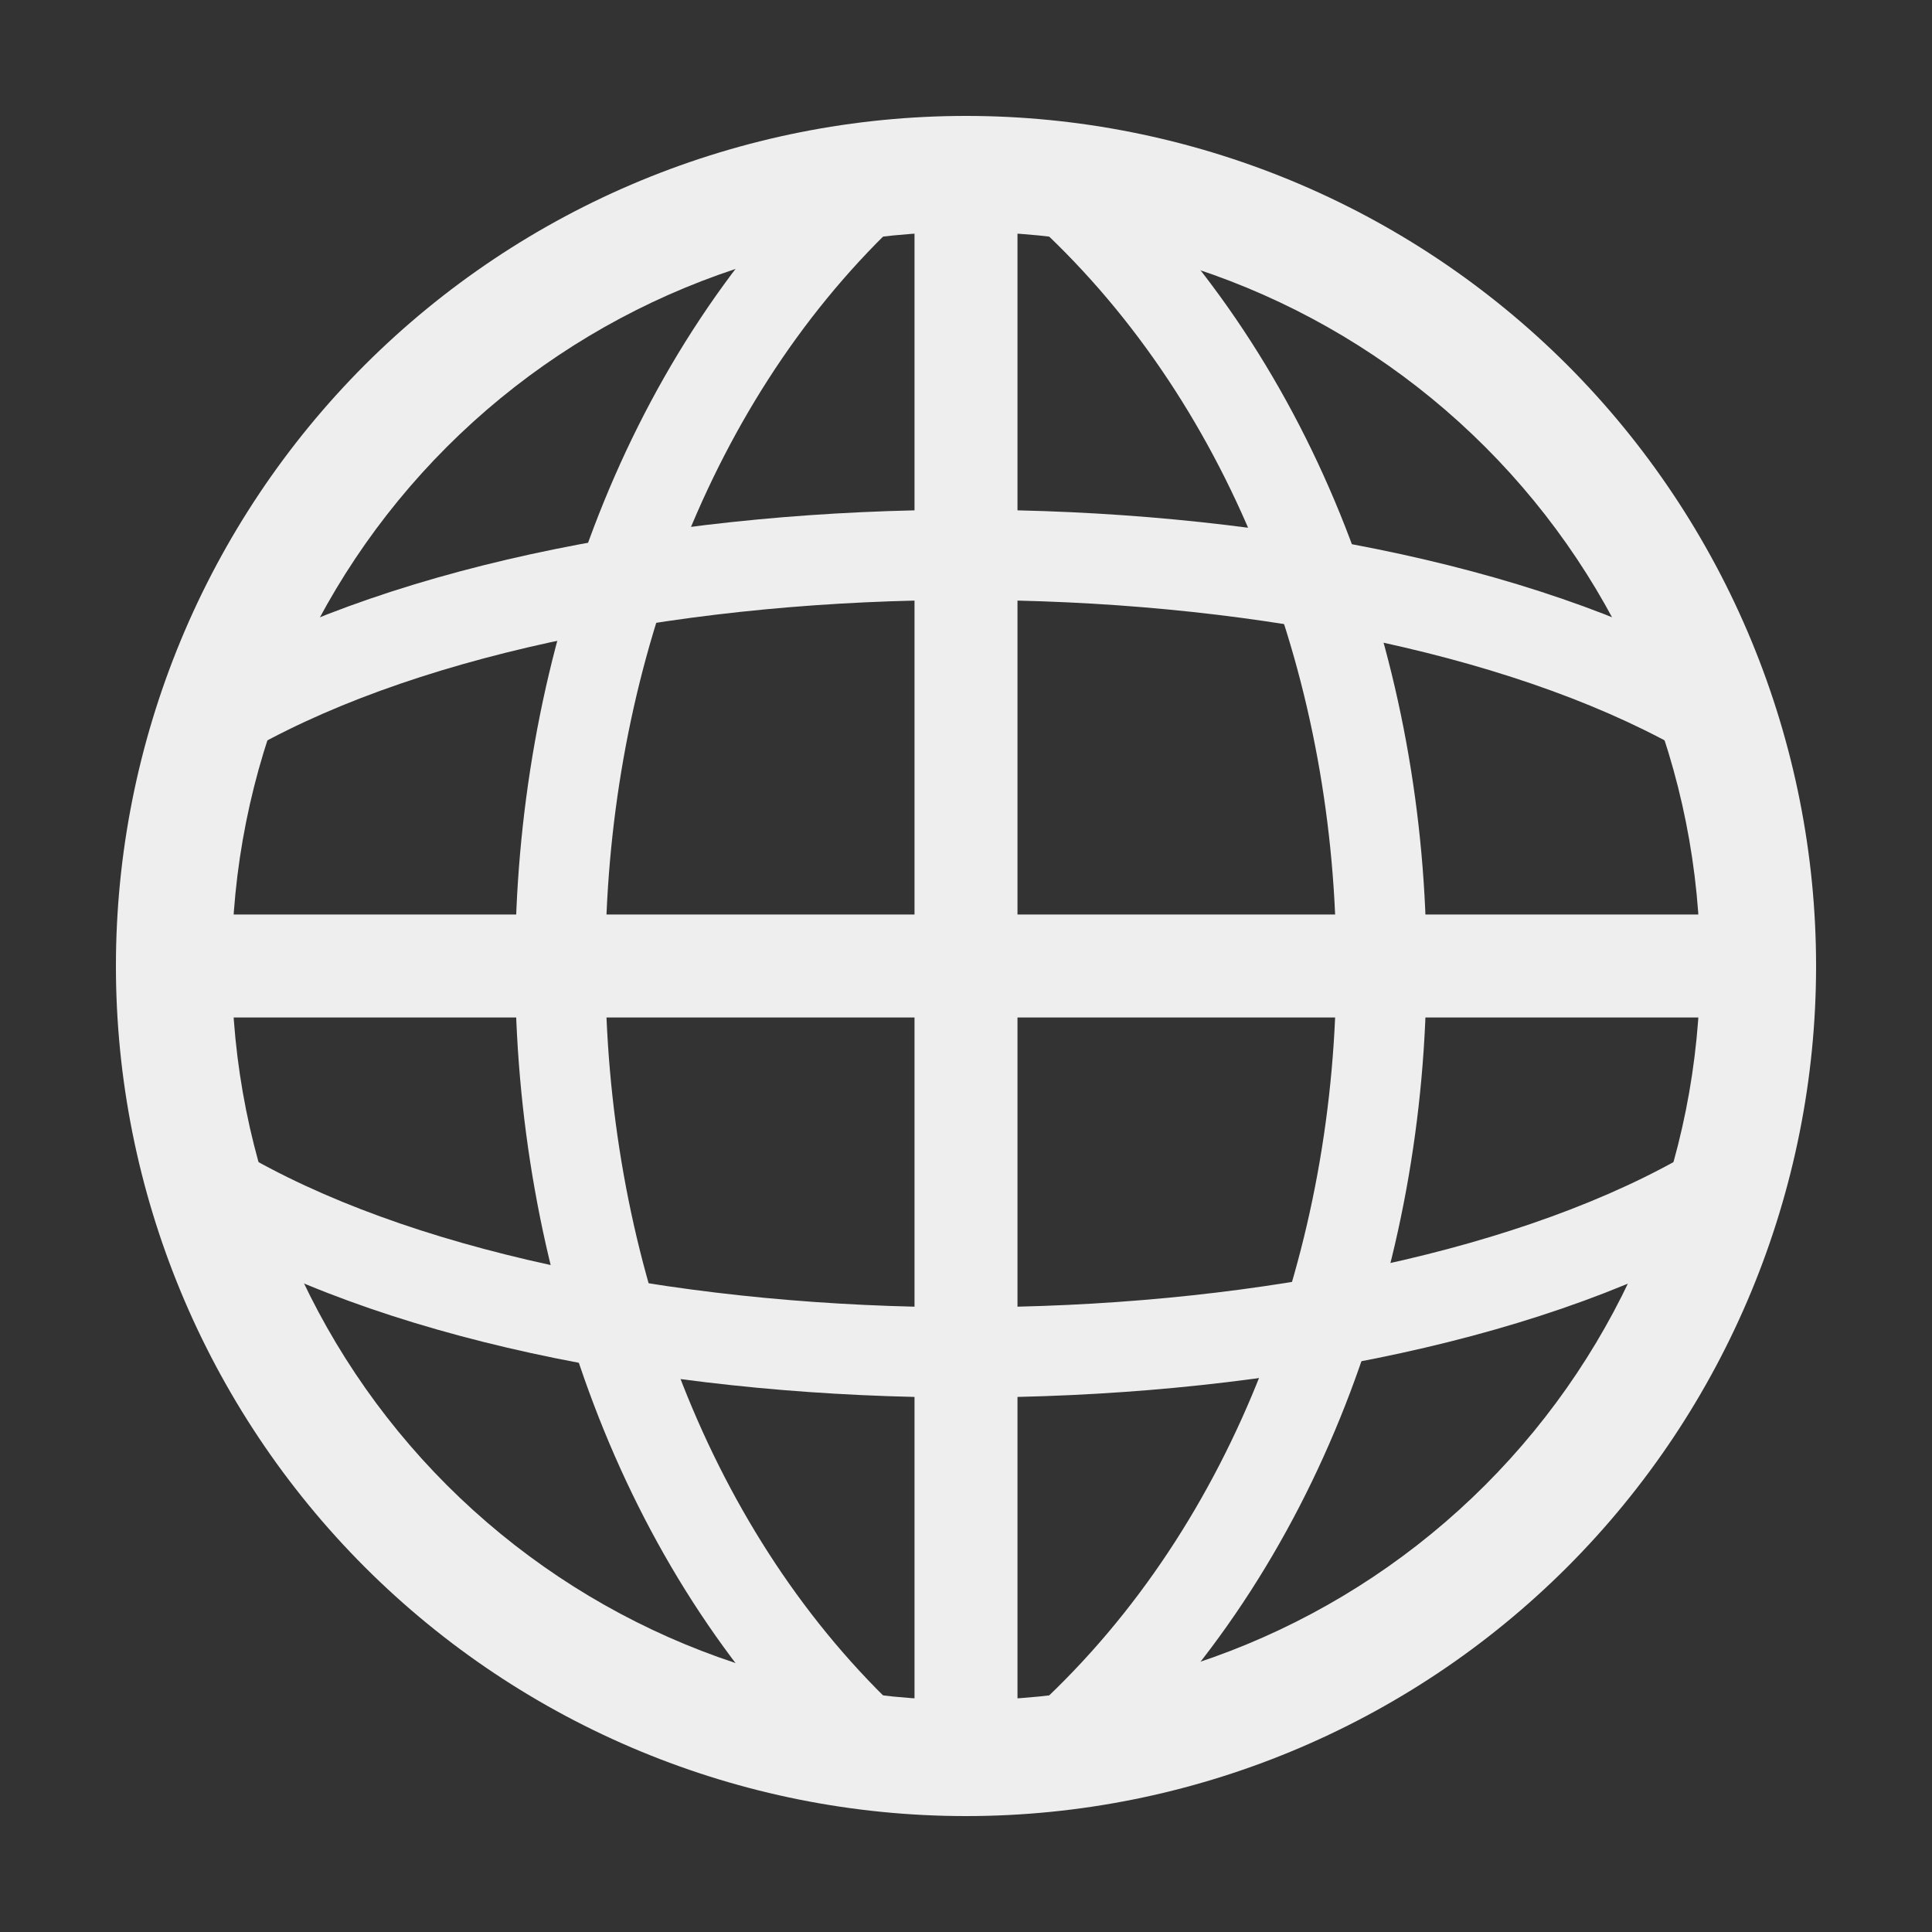 <svg width="20" height="20" viewBox="0 0 20 20" fill="none" xmlns="http://www.w3.org/2000/svg">
<rect x="0" y="0" width="20" height="20" fill="#333333" stroke="none"/>
<path fill-rule="evenodd" clip-rule="evenodd" d="M10 2.4C7.984 2.4 6.051 3.201 4.626 4.626C3.201 6.051 2.4 7.984 2.4 10C2.4 12.016 3.201 13.949 4.626 15.374C6.051 16.799 7.984 17.6 10 17.6C12.016 17.6 13.949 16.799 15.374 15.374C16.799 13.949 17.6 12.016 17.6 10C17.6 7.984 16.799 6.051 15.374 4.626C13.949 3.201 12.016 2.4 10 2.4ZM1.2 10C1.2 8.844 1.428 7.7 1.87 6.632C2.312 5.565 2.96 4.595 3.777 3.777C4.595 2.96 5.565 2.312 6.632 1.87C7.7 1.428 8.844 1.2 10 1.2C11.156 1.2 12.3 1.428 13.368 1.87C14.435 2.312 15.405 2.96 16.223 3.777C17.04 4.595 17.688 5.565 18.13 6.632C18.572 7.7 18.8 8.844 18.8 10C18.8 12.334 17.873 14.572 16.223 16.223C14.572 17.873 12.334 18.8 10 18.8C7.666 18.8 5.428 17.873 3.777 16.223C2.127 14.572 1.2 12.334 1.2 10Z" fill="#EEEEEE"/>
<path fill-rule="evenodd" clip-rule="evenodd" d="M18 10.533H2V9.467H18V10.533Z" fill="#EEEEEE"/>
<path fill-rule="evenodd" clip-rule="evenodd" d="M9.467 18V2H10.533V18H9.467ZM13.833 10C13.833 7.103 12.792 4.237 10.749 2.343L11.384 1.657C13.653 3.764 14.767 6.897 14.767 10C14.767 13.103 13.653 16.237 11.384 18.343L10.749 17.657C12.792 15.764 13.833 12.897 13.833 10ZM5.333 10C5.333 6.901 6.411 3.769 8.611 1.663L9.256 2.337C7.277 4.231 6.267 7.097 6.267 10C6.267 12.901 7.277 15.769 9.256 17.663L8.611 18.337C6.411 16.231 5.333 13.097 5.333 10Z" fill="#EEEEEE"/>
<path fill-rule="evenodd" clip-rule="evenodd" d="M10 5.277C12.893 5.277 15.833 5.812 17.827 6.925C17.88 6.955 17.927 6.995 17.966 7.043C18.004 7.091 18.032 7.146 18.049 7.205C18.066 7.264 18.071 7.326 18.064 7.387C18.057 7.447 18.038 7.506 18.008 7.56C17.978 7.614 17.938 7.661 17.89 7.699C17.842 7.737 17.787 7.765 17.728 7.782C17.669 7.799 17.608 7.804 17.547 7.797C17.486 7.79 17.427 7.771 17.373 7.741C15.573 6.736 12.811 6.211 10 6.211C7.189 6.211 4.427 6.736 2.627 7.741C2.518 7.801 2.391 7.816 2.272 7.782C2.153 7.748 2.052 7.668 1.992 7.56C1.932 7.452 1.917 7.324 1.951 7.205C1.985 7.086 2.065 6.985 2.173 6.925C4.167 5.812 7.107 5.277 10 5.277ZM10 14.467C12.893 14.467 15.833 13.932 17.827 12.819C17.88 12.789 17.927 12.749 17.966 12.701C18.004 12.653 18.032 12.598 18.049 12.539C18.066 12.48 18.071 12.418 18.064 12.357C18.057 12.296 18.038 12.238 18.008 12.184C17.978 12.13 17.938 12.083 17.89 12.045C17.842 12.007 17.787 11.979 17.728 11.962C17.669 11.945 17.608 11.94 17.547 11.947C17.486 11.954 17.427 11.973 17.373 12.003C15.573 13.008 12.811 13.533 10 13.533C7.189 13.533 4.427 13.008 2.627 12.003C2.573 11.969 2.513 11.947 2.451 11.938C2.388 11.928 2.325 11.932 2.264 11.948C2.202 11.963 2.145 11.992 2.095 12.03C2.045 12.069 2.004 12.117 1.973 12.172C1.942 12.228 1.923 12.288 1.917 12.351C1.91 12.414 1.916 12.477 1.935 12.538C1.954 12.598 1.985 12.654 2.026 12.702C2.067 12.75 2.117 12.789 2.173 12.817C4.167 13.932 7.107 14.467 10 14.467Z" fill="#EEEEEE"/>
</svg>
